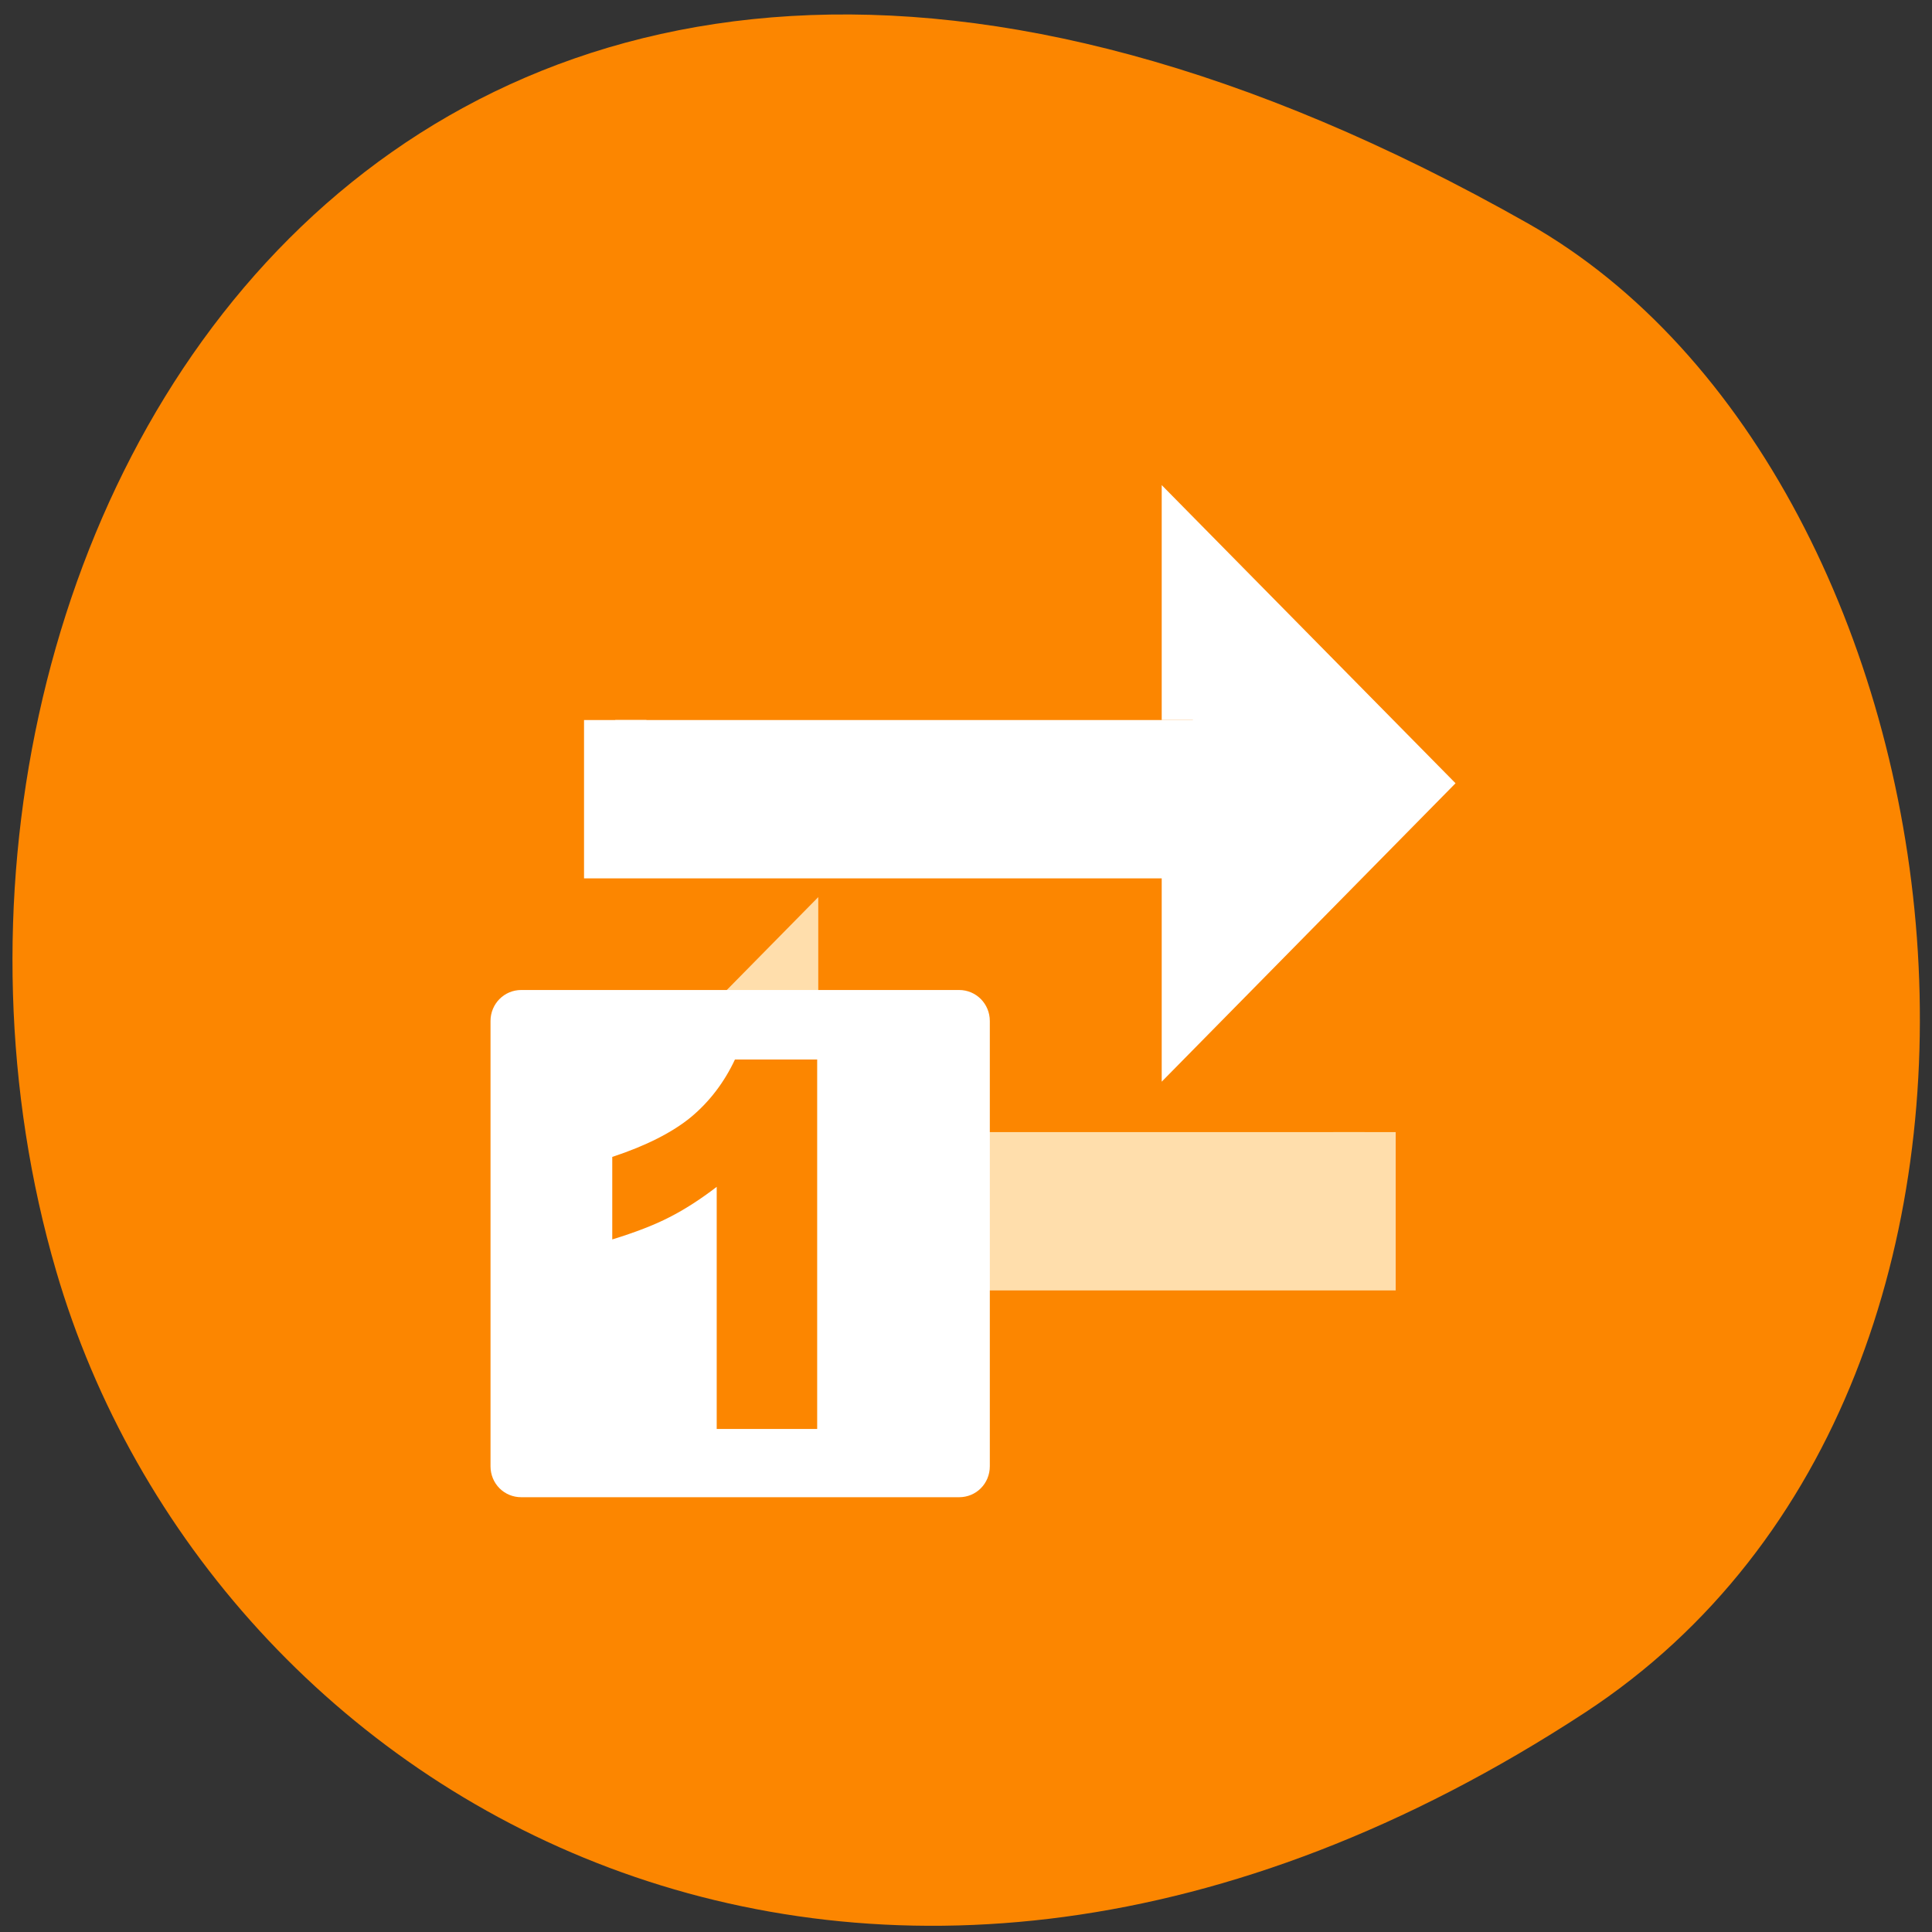 <svg xmlns="http://www.w3.org/2000/svg" viewBox="0 0 32 32"><rect x="0" y="0" width="32" height="32" fill="#333333" stroke="none"/><path d="m 26.25 28.367 c -11.902 7.785 -22.746 1.504 -25.32 -7.316 c -3.461 -11.859 5.633 -27.965 24.375 -17.352 c 7.449 4.215 9.422 19.12 0.945 24.668" fill="#fc8600"/><g fill-rule="evenodd" stroke-width="2" transform="matrix(0.517 0 0 0.525 8.124 -527.7)"><path d="m 22.504 1027.86 v -5 l 6.999 6.994 l -6.999 7 v -5 h -18.507 v -3.995" fill="#fff" stroke="#fff"/><path d="m 9.501 1040.86 v -5 l -6.999 7 l 6.999 6.994 v -5 h 18.499 v -3.995" fill="#ffdeac" stroke="#ffdeac"/></g><path d="m 0.984 16.499 h 14.03 c 0.272 0 0.483 0.216 0.483 0.476 v 14.05 c 0 0.268 -0.211 0.476 -0.483 0.476 h -14.03 c -0.272 0 -0.483 -0.208 -0.483 -0.476 v -14.05 c 0 -0.26 0.211 -0.476 0.483 -0.476" transform="matrix(0.517 0 0 0.525 8.124 7.998)" fill="#fff" stroke="#fff"/><path d="m 13.535 17.551 v 6.117 h -1.664 v -4.01 c -0.27 0.207 -0.531 0.375 -0.785 0.504 c -0.25 0.129 -0.566 0.25 -0.945 0.367 v -1.367 c 0.559 -0.184 0.996 -0.406 1.305 -0.66 c 0.309 -0.258 0.551 -0.578 0.727 -0.953 h 1.363" fill="#fc8600"/></svg>